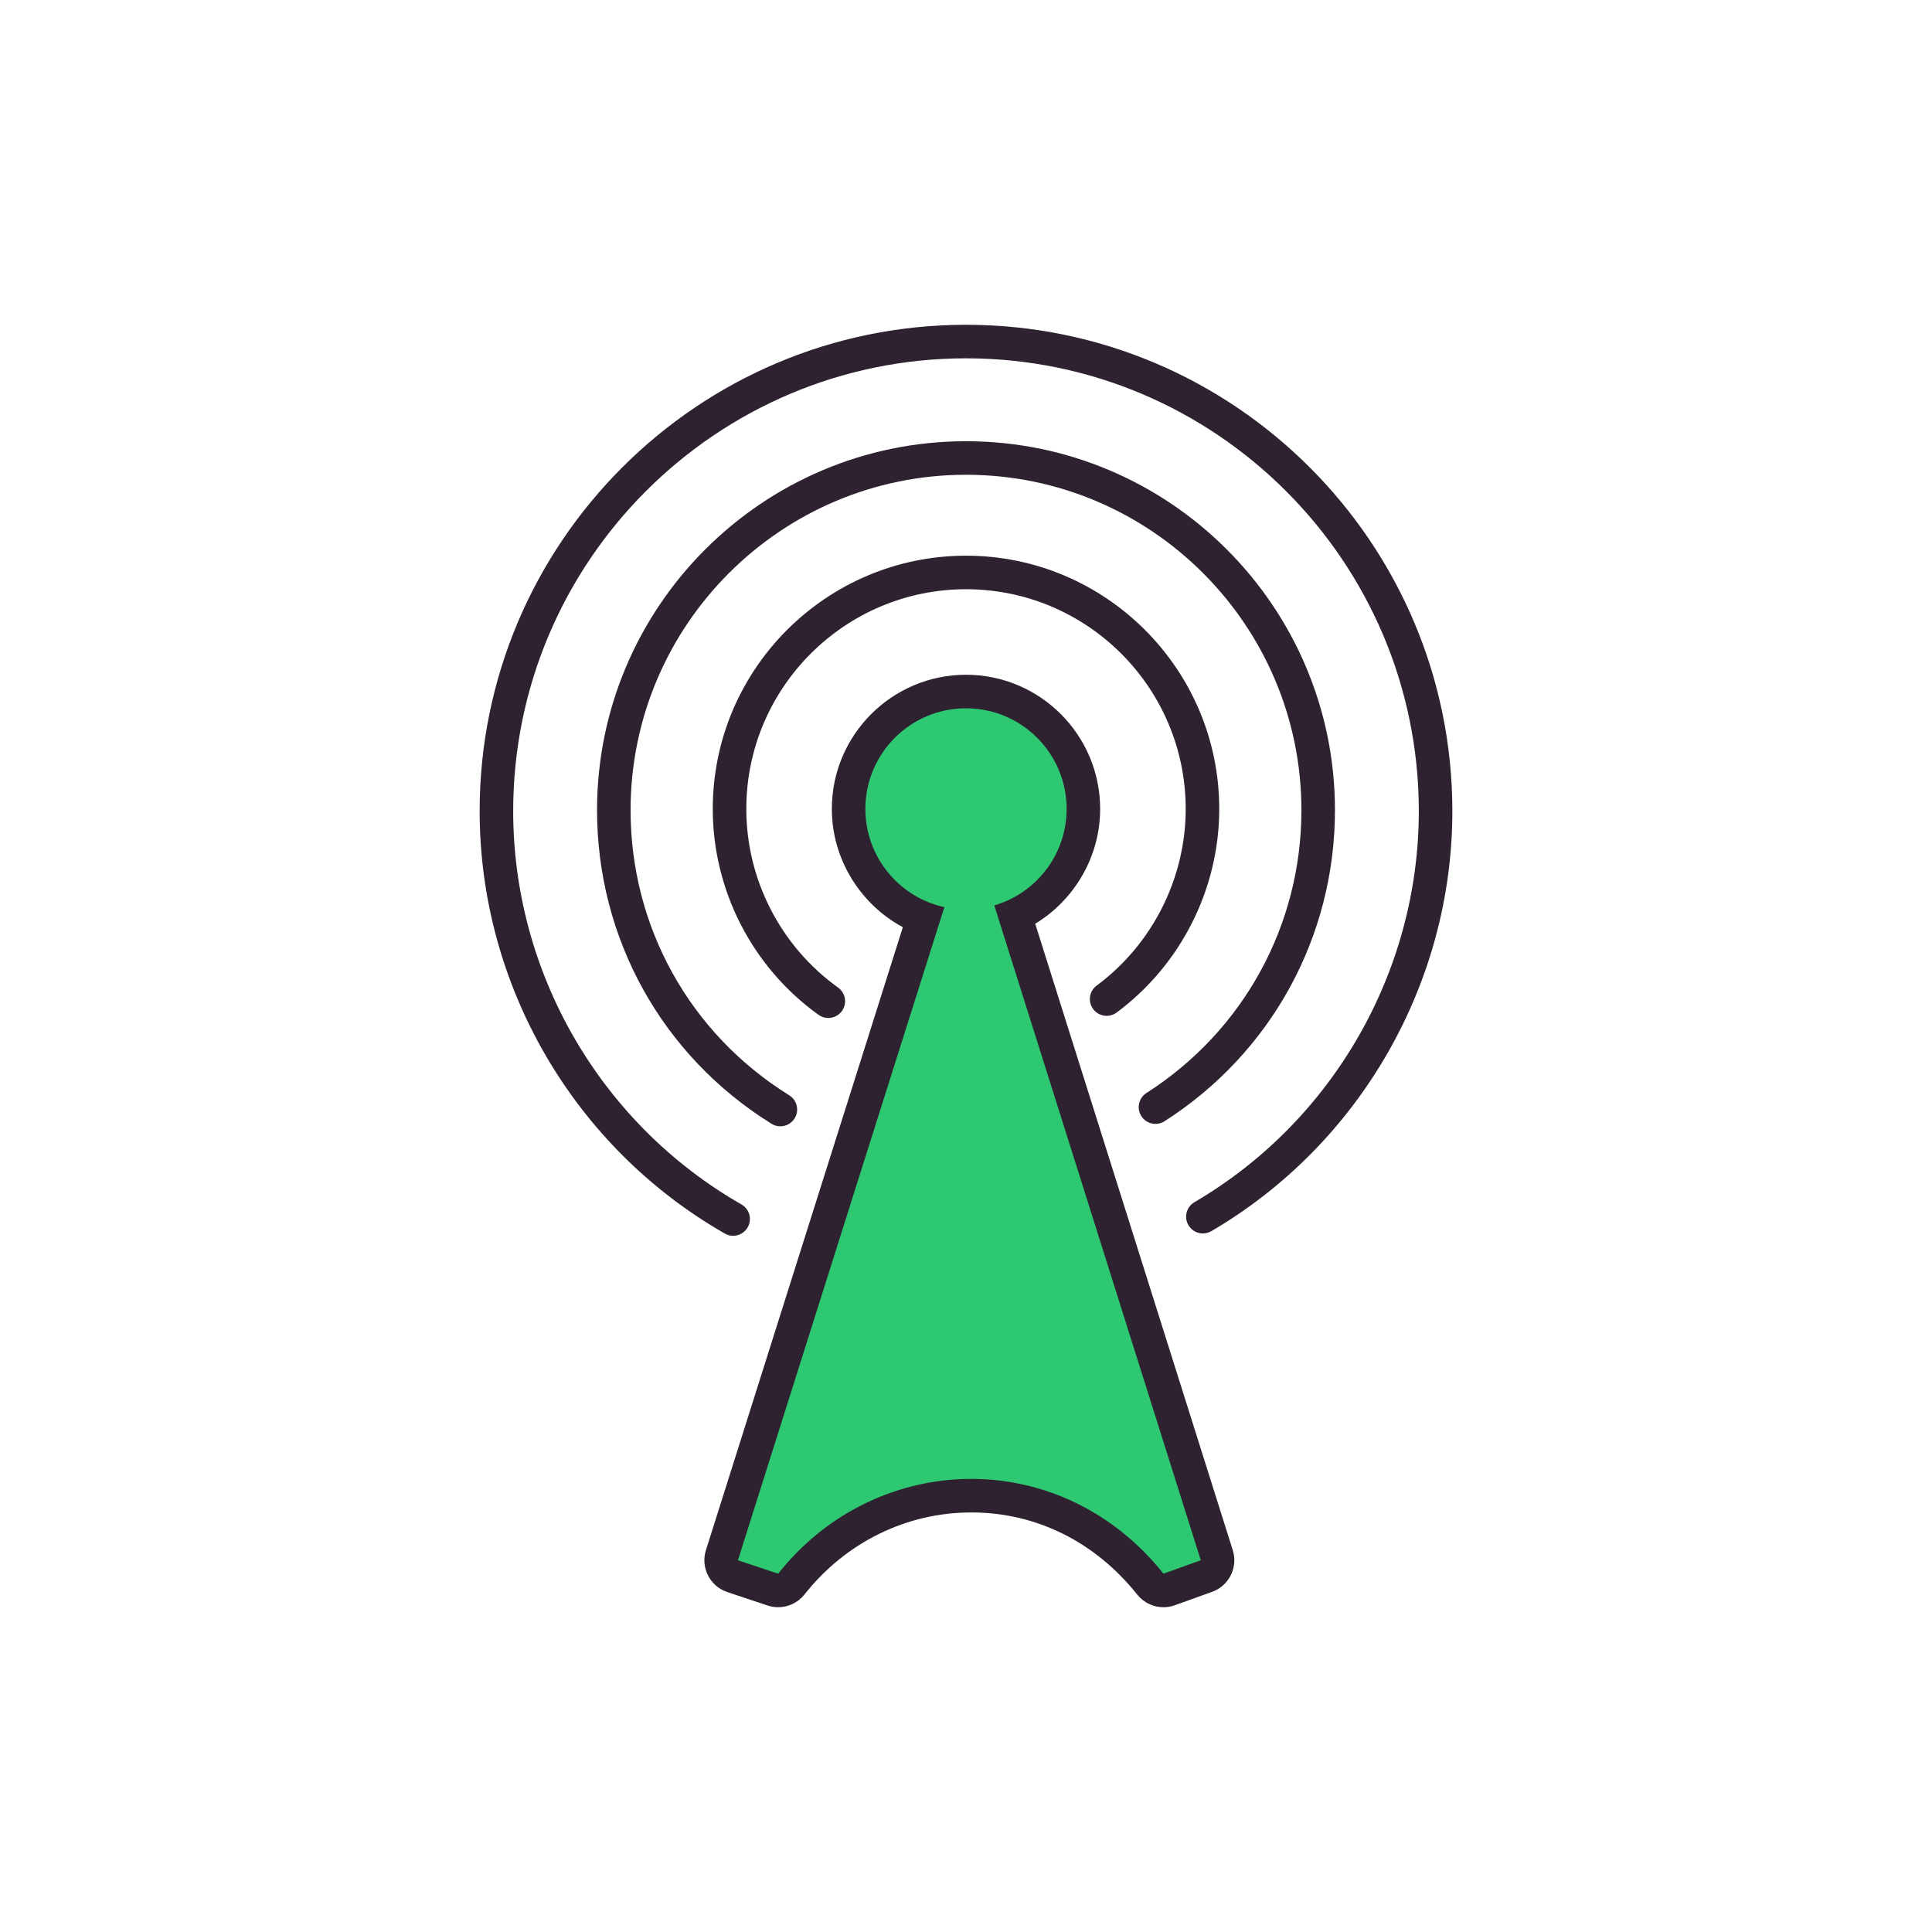 <?xml version="1.0" encoding="utf-8"?>
<!-- Generator: Adobe Illustrator 16.0.0, SVG Export Plug-In . SVG Version: 6.00 Build 0)  -->
<!DOCTYPE svg PUBLIC "-//W3C//DTD SVG 1.1//EN" "http://www.w3.org/Graphics/SVG/1.1/DTD/svg11.dtd">
<svg version="1.1" xmlns="http://www.w3.org/2000/svg" xmlns:xlink="http://www.w3.org/1999/xlink" x="0px" y="0px" width="288px"
	 height="288px" viewBox="0 0 288 288" enable-background="new 0 0 288 288" xml:space="preserve">
<g id="empower">
</g>
<g id="connect">
</g>
<g id="amplify">
	<g>
		<g id="tower">
			<path fill="#2FC872" d="M173.438,237.085c-0.746,0-1.471-0.334-1.955-0.94c-6.79-8.504-16.271-13.188-26.693-13.188
				c-10.426,0-20.205,4.803-26.829,13.179c-0.483,0.611-1.211,0.949-1.961,0.949c-0.264,0-0.53-0.042-0.79-0.128l-6-2
				c-1.295-0.432-2.005-1.823-1.593-3.125l30.015-94.955c-6.583-2.588-11.131-9.06-11.131-16.292c0-9.649,7.851-17.5,17.5-17.5
				s17.5,7.851,17.5,17.5c0,6.854-4.083,13.067-10.188,15.89l30.071,95.358c0.404,1.28-0.275,2.65-1.538,3.104l-5.562,2
				C174.007,237.038,173.721,237.085,173.438,237.085z"/>
			<path fill="#2E2230" d="M144,105.585c8.283,0,15,6.716,15,15c0,6.818-4.554,12.564-10.782,14.388L179,232.585l-5.562,2
				c-7.617-9.54-18.168-14.128-28.647-14.128c-10.76,0-21.444,4.84-28.79,14.128l-6-2l30.774-97.357
				c-6.732-1.477-11.774-7.468-11.774-14.643C129,112.301,135.716,105.585,144,105.585 M144,100.585c-11.028,0-20,8.972-20,20
				c0,7.458,4.231,14.209,10.586,17.63l-29.354,92.864c-0.823,2.604,0.596,5.387,3.187,6.25l6,2c0.519,0.173,1.052,0.257,1.58,0.257
				c1.5,0,2.956-0.677,3.922-1.899c6.146-7.772,15.21-12.229,24.868-12.229c9.647,0,18.434,4.35,24.74,12.248
				c0.968,1.212,2.417,1.881,3.908,1.881c0.565,0,1.137-0.096,1.69-0.295l5.562-2c2.526-0.908,3.885-3.649,3.077-6.209
				l-29.448-93.381c5.875-3.565,9.68-10.042,9.68-17.115C164,109.558,155.028,100.585,144,100.585L144,100.585z"/>
		</g>
		<g id="waves">
			<path fill="#2E2230" d="M123.474,151.748c-0.505,0-1.014-0.152-1.455-0.469c-9.874-7.083-15.769-18.558-15.769-30.693
				c0-20.815,16.935-37.75,37.75-37.75s37.75,16.935,37.75,37.75c0,11.908-5.719,23.254-15.298,30.352
				c-1.108,0.821-2.675,0.59-3.497-0.521c-0.822-1.109-0.589-2.675,0.521-3.497c8.312-6.159,13.274-16.003,13.274-26.334
				c0-18.059-14.691-32.75-32.75-32.75s-32.75,14.691-32.75,32.75c0,10.529,5.115,20.484,13.683,26.631
				c1.122,0.805,1.379,2.367,0.574,3.488C125.019,151.385,124.252,151.748,123.474,151.748z"/>
			<path fill="#2E2230" d="M116.326,167.897c-0.45,0-0.906-0.122-1.317-0.377C98.723,157.4,89,139.924,89,120.773
				c0-30.327,24.673-55,55-55s55,24.673,55,55c0,18.86-9.498,36.195-25.407,46.369c-1.162,0.745-2.708,0.403-3.453-0.759
				c-0.743-1.164-0.403-2.709,0.76-3.453C185.364,153.679,194,137.919,194,120.773c0-27.57-22.43-50-50-50s-50,22.43-50,50
				c0,17.411,8.84,33.299,23.648,42.5c1.173,0.729,1.533,2.271,0.804,3.443C117.979,167.479,117.162,167.897,116.326,167.897z"/>
			<path fill="#2E2230" d="M109.285,184.215c-0.421,0-0.848-0.106-1.239-0.331C85.503,170.987,71.5,146.858,71.5,120.914
				c0-39.977,32.523-72.5,72.5-72.5s72.5,32.523,72.5,72.5c0,25.649-13.765,49.64-35.924,62.611
				c-1.188,0.696-2.723,0.298-3.42-0.895c-0.698-1.192-0.297-2.723,0.895-3.421c20.632-12.077,33.449-34.415,33.449-58.295
				c0-37.22-30.28-67.5-67.5-67.5s-67.5,30.28-67.5,67.5c0,24.156,13.039,46.622,34.029,58.63c1.198,0.686,1.614,2.213,0.928,3.412
				C110.996,183.763,110.152,184.215,109.285,184.215z"/>
		</g>
	</g>
</g>
</svg>
